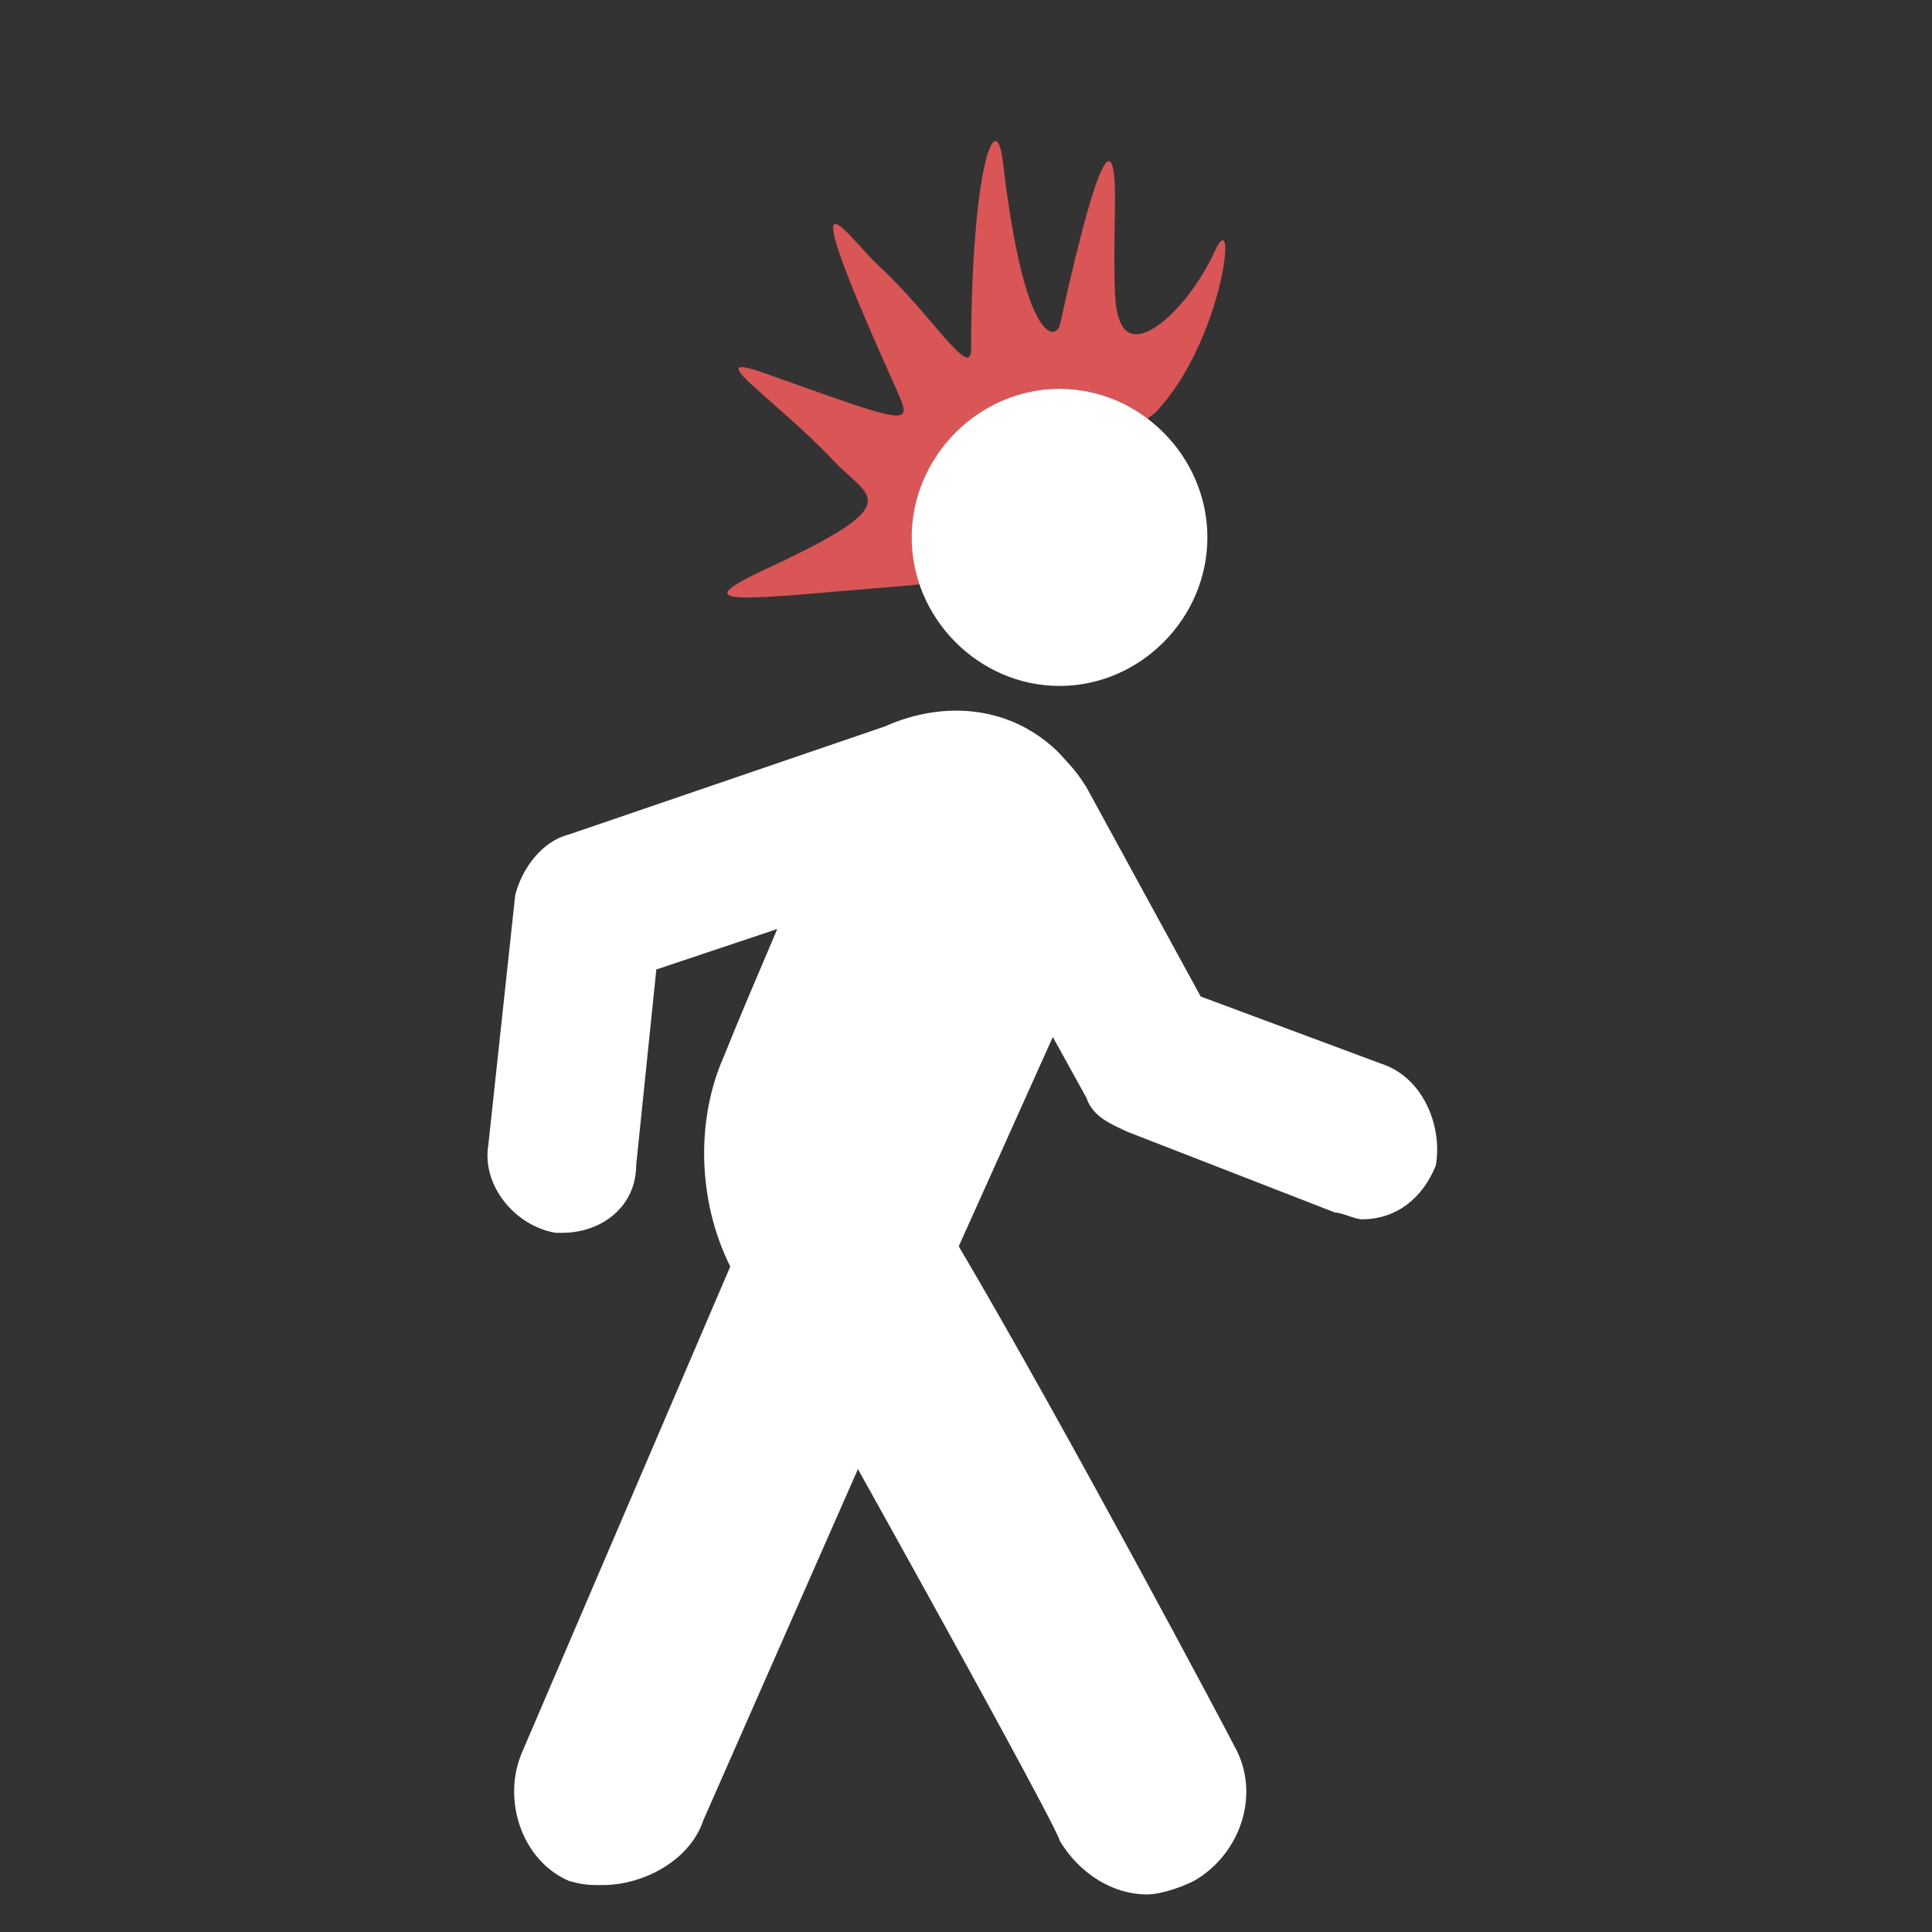 <?xml version="1.0" encoding="utf-8"?>
<svg viewBox="0 0 1024 1024" width="1024px" height="1024px" xmlns="http://www.w3.org/2000/svg">
  <rect x="0" y="0" width="1024" height="1024" fill="#333333" stroke="none"/>
  <g transform="matrix(1, 0, 0, 1, 1342.94, 0)">
    <path style="stroke-width: 16px; fill: rgb(218, 85, 85);" d="M -730.735 218.84 C -694.469 181.012 -686.476 105.698 -699.138 133.283 C -712.374 162.117 -740.427 189.23 -748.774 171.54 C -752.025 164.65 -752.817 158.519 -751.994 109.092 C -751.428 75.101 -757.403 63.957 -781.047 171.668 C -783.106 181.05 -800.011 182.769 -811.305 86.391 C -815.109 53.931 -828.122 90.24 -828.237 185.151 C -828.257 201.955 -849.911 165.964 -876.774 141.291 C -893.631 125.808 -926.929 74.914 -867.362 207.484 C -858.781 226.581 -861.556 224.869 -936.947 198.063 C -974.236 184.804 -931.936 211.35 -900.456 244.856 C -882.362 264.114 -860.653 266.089 -935.902 301.074 C -983.309 323.115 -950.088 317.558 -858.969 310.085 C -801.085 305.338 -755.451 235.974 -730.735 218.84 Z"/>
    <path d="M -610.391 563.95 L -706.562 528.166 L -767.114 417.237 C -770.398 412.171 -771.571 410.48 -774.474 407.023 L -781.361 399.346 C -806.295 374.295 -841.912 370.717 -873.968 385.034 L -1041.376 442.288 C -1055.627 445.863 -1066.31 460.179 -1069.872 474.492 L -1084.119 606.89 C -1087.682 628.361 -1069.872 649.832 -1048.501 653.412 L -1044.939 653.412 C -1023.566 653.412 -1005.758 639.095 -1005.758 617.628 L -995.073 513.854 L -930.958 492.383 C -941.646 517.434 -952.331 542.478 -959.456 560.374 C -973.701 592.578 -973.701 635.519 -955.893 671.303 L -1066.31 928.943 C -1076.993 953.993 -1066.31 986.197 -1041.376 996.935 C -1036.761 998.312 -1033.164 998.79 -1030.637 998.995 C -1028.52 999.152 -1026.786 999.107 -1023.373 999.114 C -1002.001 999.114 -977.264 986.197 -970.139 964.727 L -888.215 778.652 C -838.35 868.11 -781.361 971.884 -781.361 975.464 C -770.677 993.354 -752.864 1004.089 -735.055 1004.089 C -727.934 1004.089 -717.246 1000.513 -710.124 996.935 C -685.19 982.618 -674.506 950.413 -688.753 925.364 C -692.315 918.209 -777.798 757.181 -834.787 660.565 L -784.923 549.637 L -767.114 581.841 C -763.552 592.578 -752.864 596.158 -745.743 599.733 L -635.325 642.674 C -631.763 642.674 -624.638 646.254 -621.075 646.254 C -603.266 646.254 -589.019 635.519 -581.894 617.628 C -578.335 596.158 -589.019 571.108 -610.391 563.95 M -781.361 363.563 C -738.617 363.563 -702.999 327.779 -702.999 284.839 C -702.999 241.897 -738.617 206.114 -781.361 206.114 C -824.104 206.114 -859.722 241.897 -859.722 284.839 C -859.722 327.779 -824.104 363.563 -781.361 363.563" p-id="1475" style="fill: rgb(255, 255, 255);"/>
  </g>
  <g id="SVGRepo_bgCarrier" stroke-width="0" transform="matrix(1, 0, 0, 1, 901.17, 348.835)"/>
  <g id="SVGRepo_tracerCarrier" stroke-linecap="round" stroke-linejoin="round" transform="matrix(1, 0, 0, 1, 901.17, 348.835)"/>
</svg>
